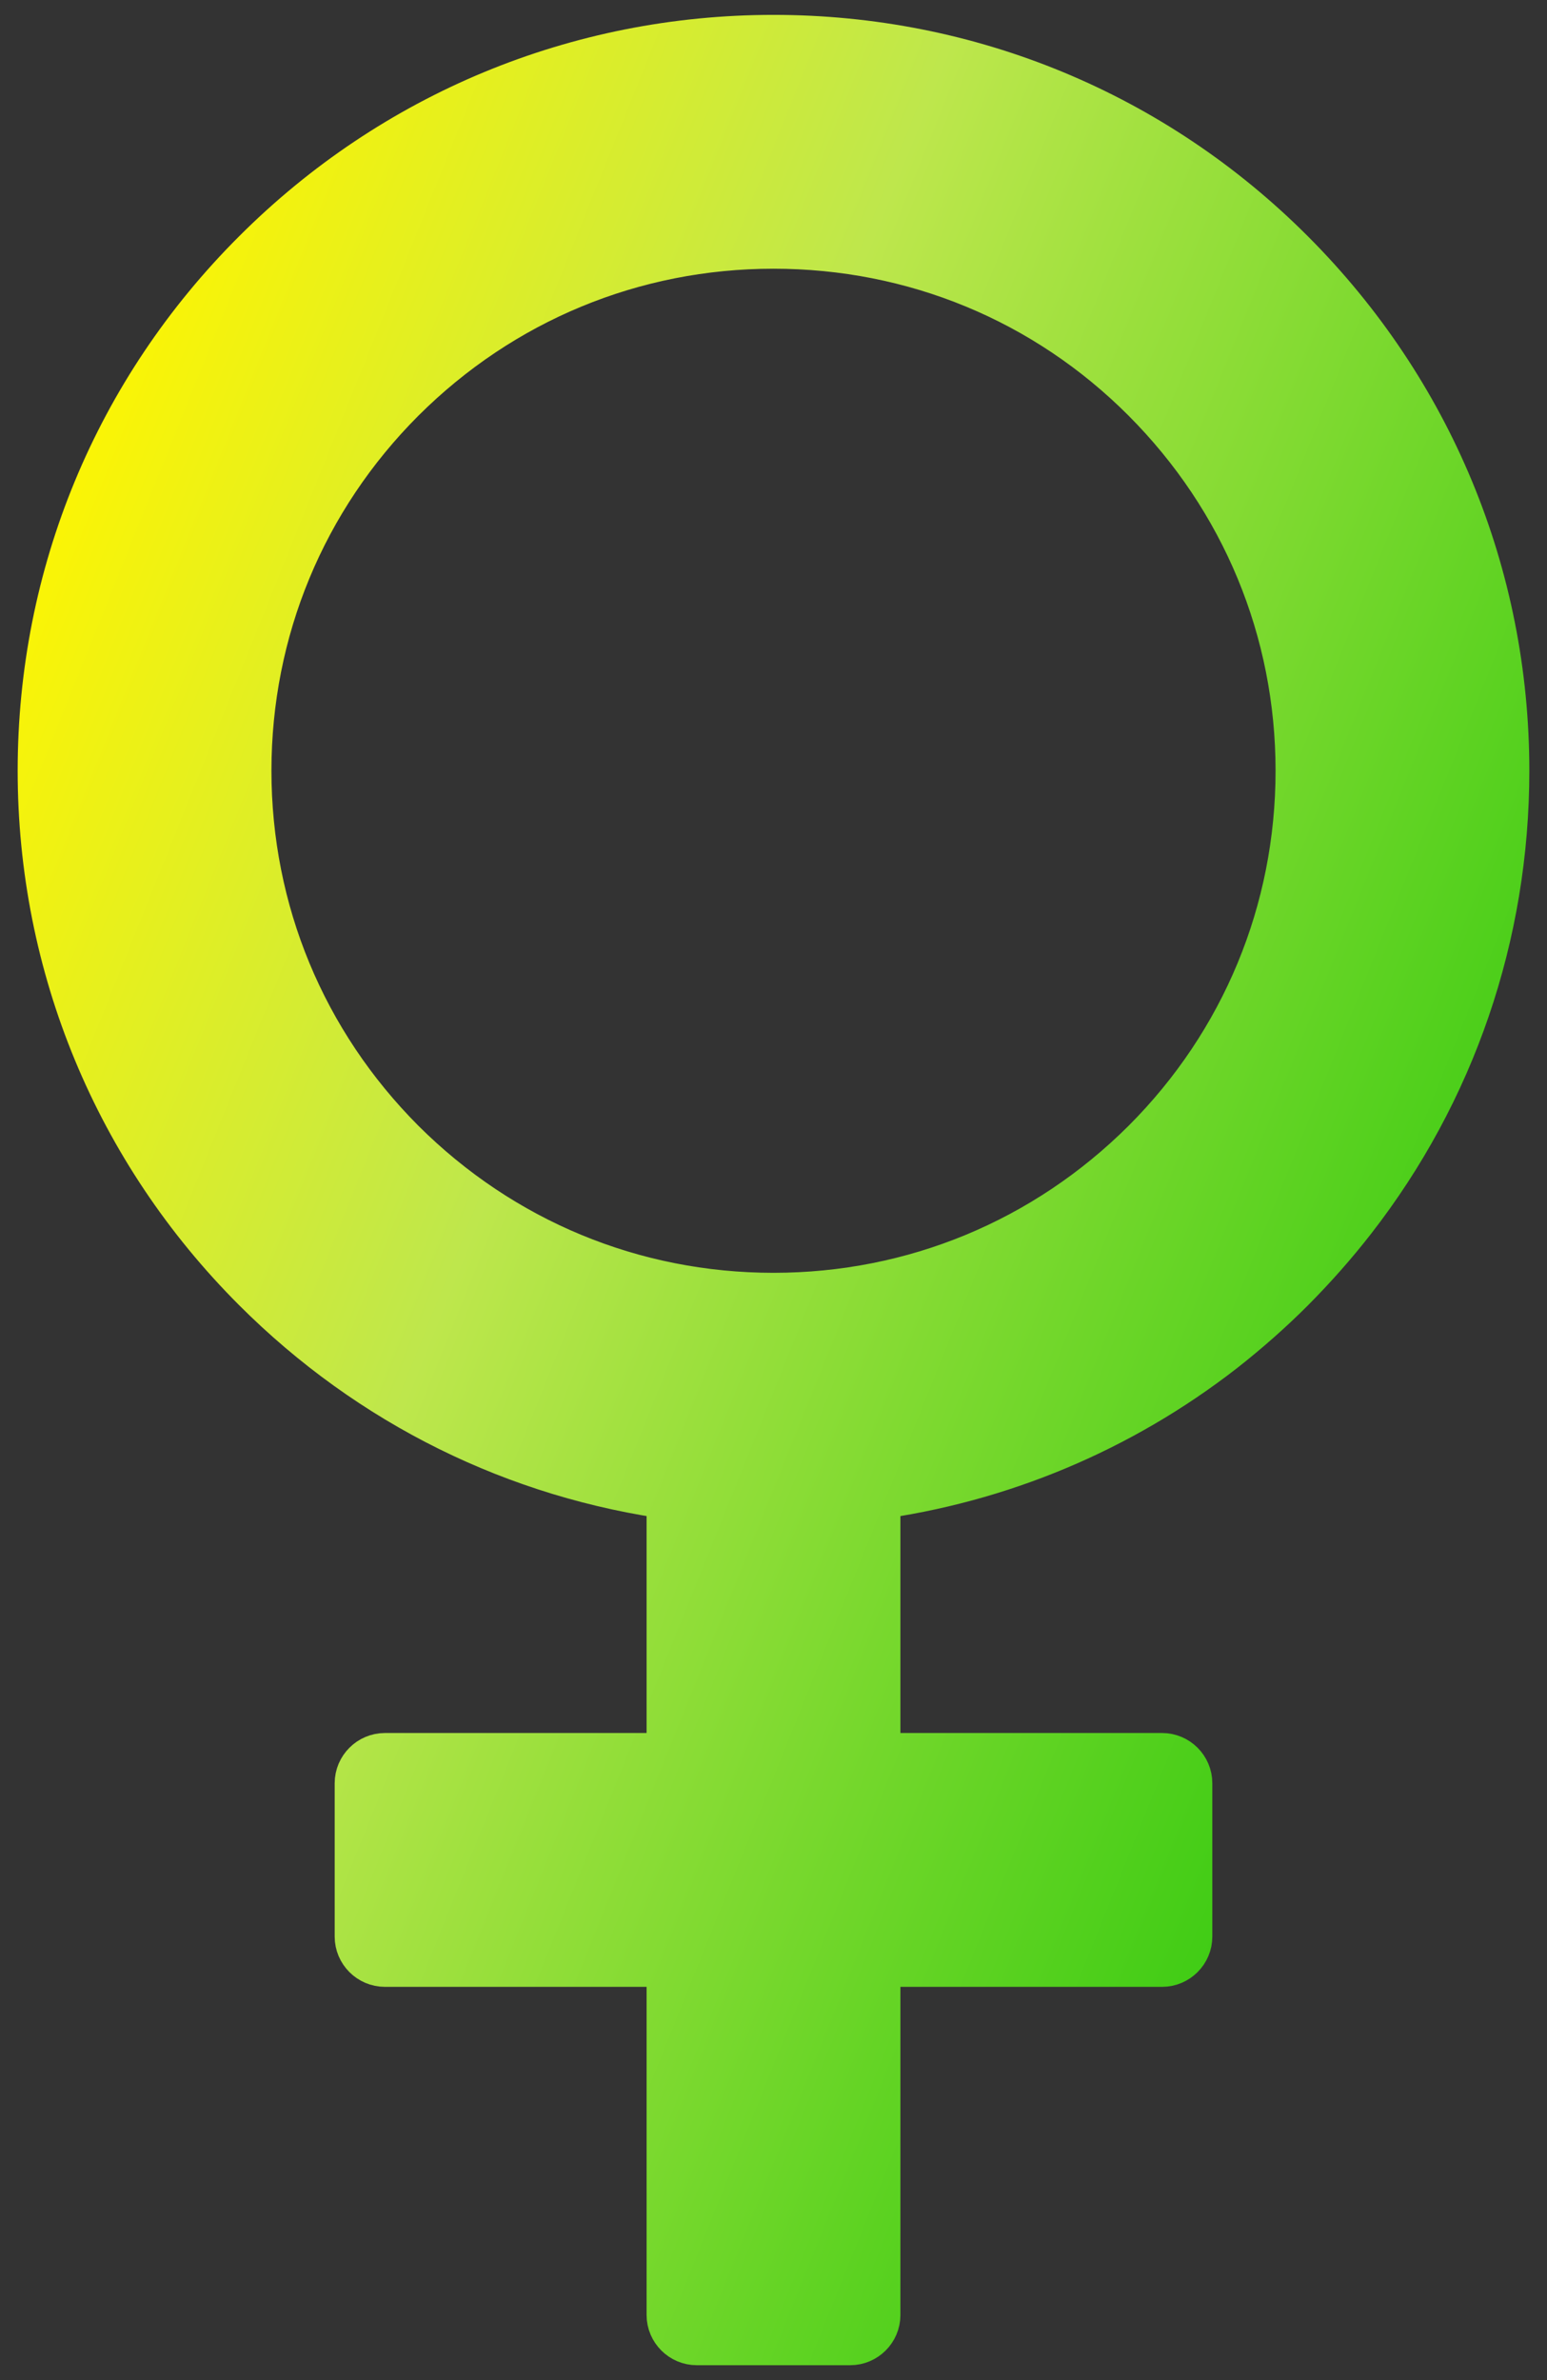 <svg width="26" height="40" viewBox="0 0 26 40" fill="none" xmlns="http://www.w3.org/2000/svg">
<rect x="0" y="0" width="26" height="40" fill="#333333" stroke="none"/>
<path d="M4.372 21.581C2.069 19.278 0.797 16.21 0.797 12.953C0.797 9.692 2.064 6.628 4.372 4.325C6.675 2.022 9.743 0.75 13 0.75C16.257 0.75 19.325 2.018 21.628 4.325C23.931 6.632 25.203 9.692 25.203 12.953C25.203 15.694 24.305 18.298 22.651 20.425C22.337 20.829 21.998 21.212 21.632 21.581C21.267 21.947 20.881 22.286 20.481 22.6C18.779 23.923 16.773 24.765 14.633 25.049V29.625H19.531C19.72 29.625 19.875 29.78 19.875 29.969V32.547C19.875 32.736 19.72 32.891 19.531 32.891H14.633V38.906C14.633 39.095 14.478 39.25 14.289 39.25H11.711C11.522 39.25 11.367 39.095 11.367 38.906V32.891H6.469C6.28 32.891 6.125 32.736 6.125 32.547V29.969C6.125 29.78 6.28 29.625 6.469 29.625H11.367V25.049C8.725 24.697 6.288 23.498 4.372 21.581ZM13 21.891C15.389 21.891 17.628 20.962 19.321 19.274C21.009 17.585 21.938 15.342 21.938 12.953C21.938 10.564 21.009 8.325 19.321 6.632C17.632 4.939 15.389 4.016 13 4.016C10.611 4.016 8.372 4.944 6.679 6.632C4.991 8.321 4.062 10.564 4.062 12.953C4.062 15.342 4.991 17.581 6.679 19.274C8.372 20.962 10.611 21.891 13 21.891Z" fill="url(#paint0_linear_774_3249)"/>
<path d="M4.372 21.581C2.069 19.278 0.797 16.21 0.797 12.953C0.797 9.692 2.064 6.628 4.372 4.325C6.675 2.022 9.743 0.75 13 0.75C16.257 0.75 19.325 2.018 21.628 4.325C23.931 6.632 25.203 9.692 25.203 12.953C25.203 15.694 24.305 18.298 22.651 20.425C22.337 20.829 21.998 21.212 21.632 21.581C21.267 21.947 20.881 22.286 20.481 22.6C18.779 23.923 16.773 24.765 14.633 25.049V29.625H19.531C19.72 29.625 19.875 29.78 19.875 29.969V32.547C19.875 32.736 19.72 32.891 19.531 32.891H14.633V38.906C14.633 39.095 14.478 39.25 14.289 39.25H11.711C11.522 39.25 11.367 39.095 11.367 38.906V32.891H6.469C6.28 32.891 6.125 32.736 6.125 32.547V29.969C6.125 29.78 6.28 29.625 6.469 29.625H11.367V25.049C8.725 24.697 6.288 23.498 4.372 21.581ZM13 21.891C15.389 21.891 17.628 20.962 19.321 19.274C21.009 17.585 21.938 15.342 21.938 12.953C21.938 10.564 21.009 8.325 19.321 6.632C17.632 4.939 15.389 4.016 13 4.016C10.611 4.016 8.372 4.944 6.679 6.632C4.991 8.321 4.062 10.564 4.062 12.953C4.062 15.342 4.991 17.581 6.679 19.274C8.372 20.962 10.611 21.891 13 21.891Z" fill="url(#paint1_linear_774_3249)"/>
<path d="M4.372 21.581C2.069 19.278 0.797 16.21 0.797 12.953C0.797 9.692 2.064 6.628 4.372 4.325C6.675 2.022 9.743 0.75 13 0.75C16.257 0.75 19.325 2.018 21.628 4.325C23.931 6.632 25.203 9.692 25.203 12.953C25.203 15.694 24.305 18.298 22.651 20.425C22.337 20.829 21.998 21.212 21.632 21.581C21.267 21.947 20.881 22.286 20.481 22.6C18.779 23.923 16.773 24.765 14.633 25.049V29.625H19.531C19.72 29.625 19.875 29.78 19.875 29.969V32.547C19.875 32.736 19.72 32.891 19.531 32.891H14.633V38.906C14.633 39.095 14.478 39.25 14.289 39.25H11.711C11.522 39.25 11.367 39.095 11.367 38.906V32.891H6.469C6.28 32.891 6.125 32.736 6.125 32.547V29.969C6.125 29.78 6.28 29.625 6.469 29.625H11.367V25.049C8.725 24.697 6.288 23.498 4.372 21.581ZM13 21.891C15.389 21.891 17.628 20.962 19.321 19.274C21.009 17.585 21.938 15.342 21.938 12.953C21.938 10.564 21.009 8.325 19.321 6.632C17.632 4.939 15.389 4.016 13 4.016C10.611 4.016 8.372 4.944 6.679 6.632C4.991 8.321 4.062 10.564 4.062 12.953C4.062 15.342 4.991 17.581 6.679 19.274C8.372 20.962 10.611 21.891 13 21.891Z" stroke="url(#paint2_linear_774_3249)"/>
<defs>
<linearGradient id="paint0_linear_774_3249" x1="1.768" y1="4.6" x2="33.337" y2="17.292" gradientUnits="userSpaceOnUse">
<stop stop-color="#FFF500"/>
<stop offset="0.344" stop-color="#BEE74C"/>
<stop offset="1" stop-color="#10C200"/>
</linearGradient>
<linearGradient id="paint1_linear_774_3249" x1="1.768" y1="4.6" x2="33.337" y2="17.292" gradientUnits="userSpaceOnUse">
<stop stop-color="#FFF500"/>
<stop offset="0.344" stop-color="#BEE74C"/>
<stop offset="1" stop-color="#10C200"/>
</linearGradient>
<linearGradient id="paint2_linear_774_3249" x1="1.768" y1="4.6" x2="33.337" y2="17.292" gradientUnits="userSpaceOnUse">
<stop stop-color="#FFF500"/>
<stop offset="0.344" stop-color="#BEE74C"/>
<stop offset="1" stop-color="#10C200"/>
</linearGradient>
</defs>
</svg>
